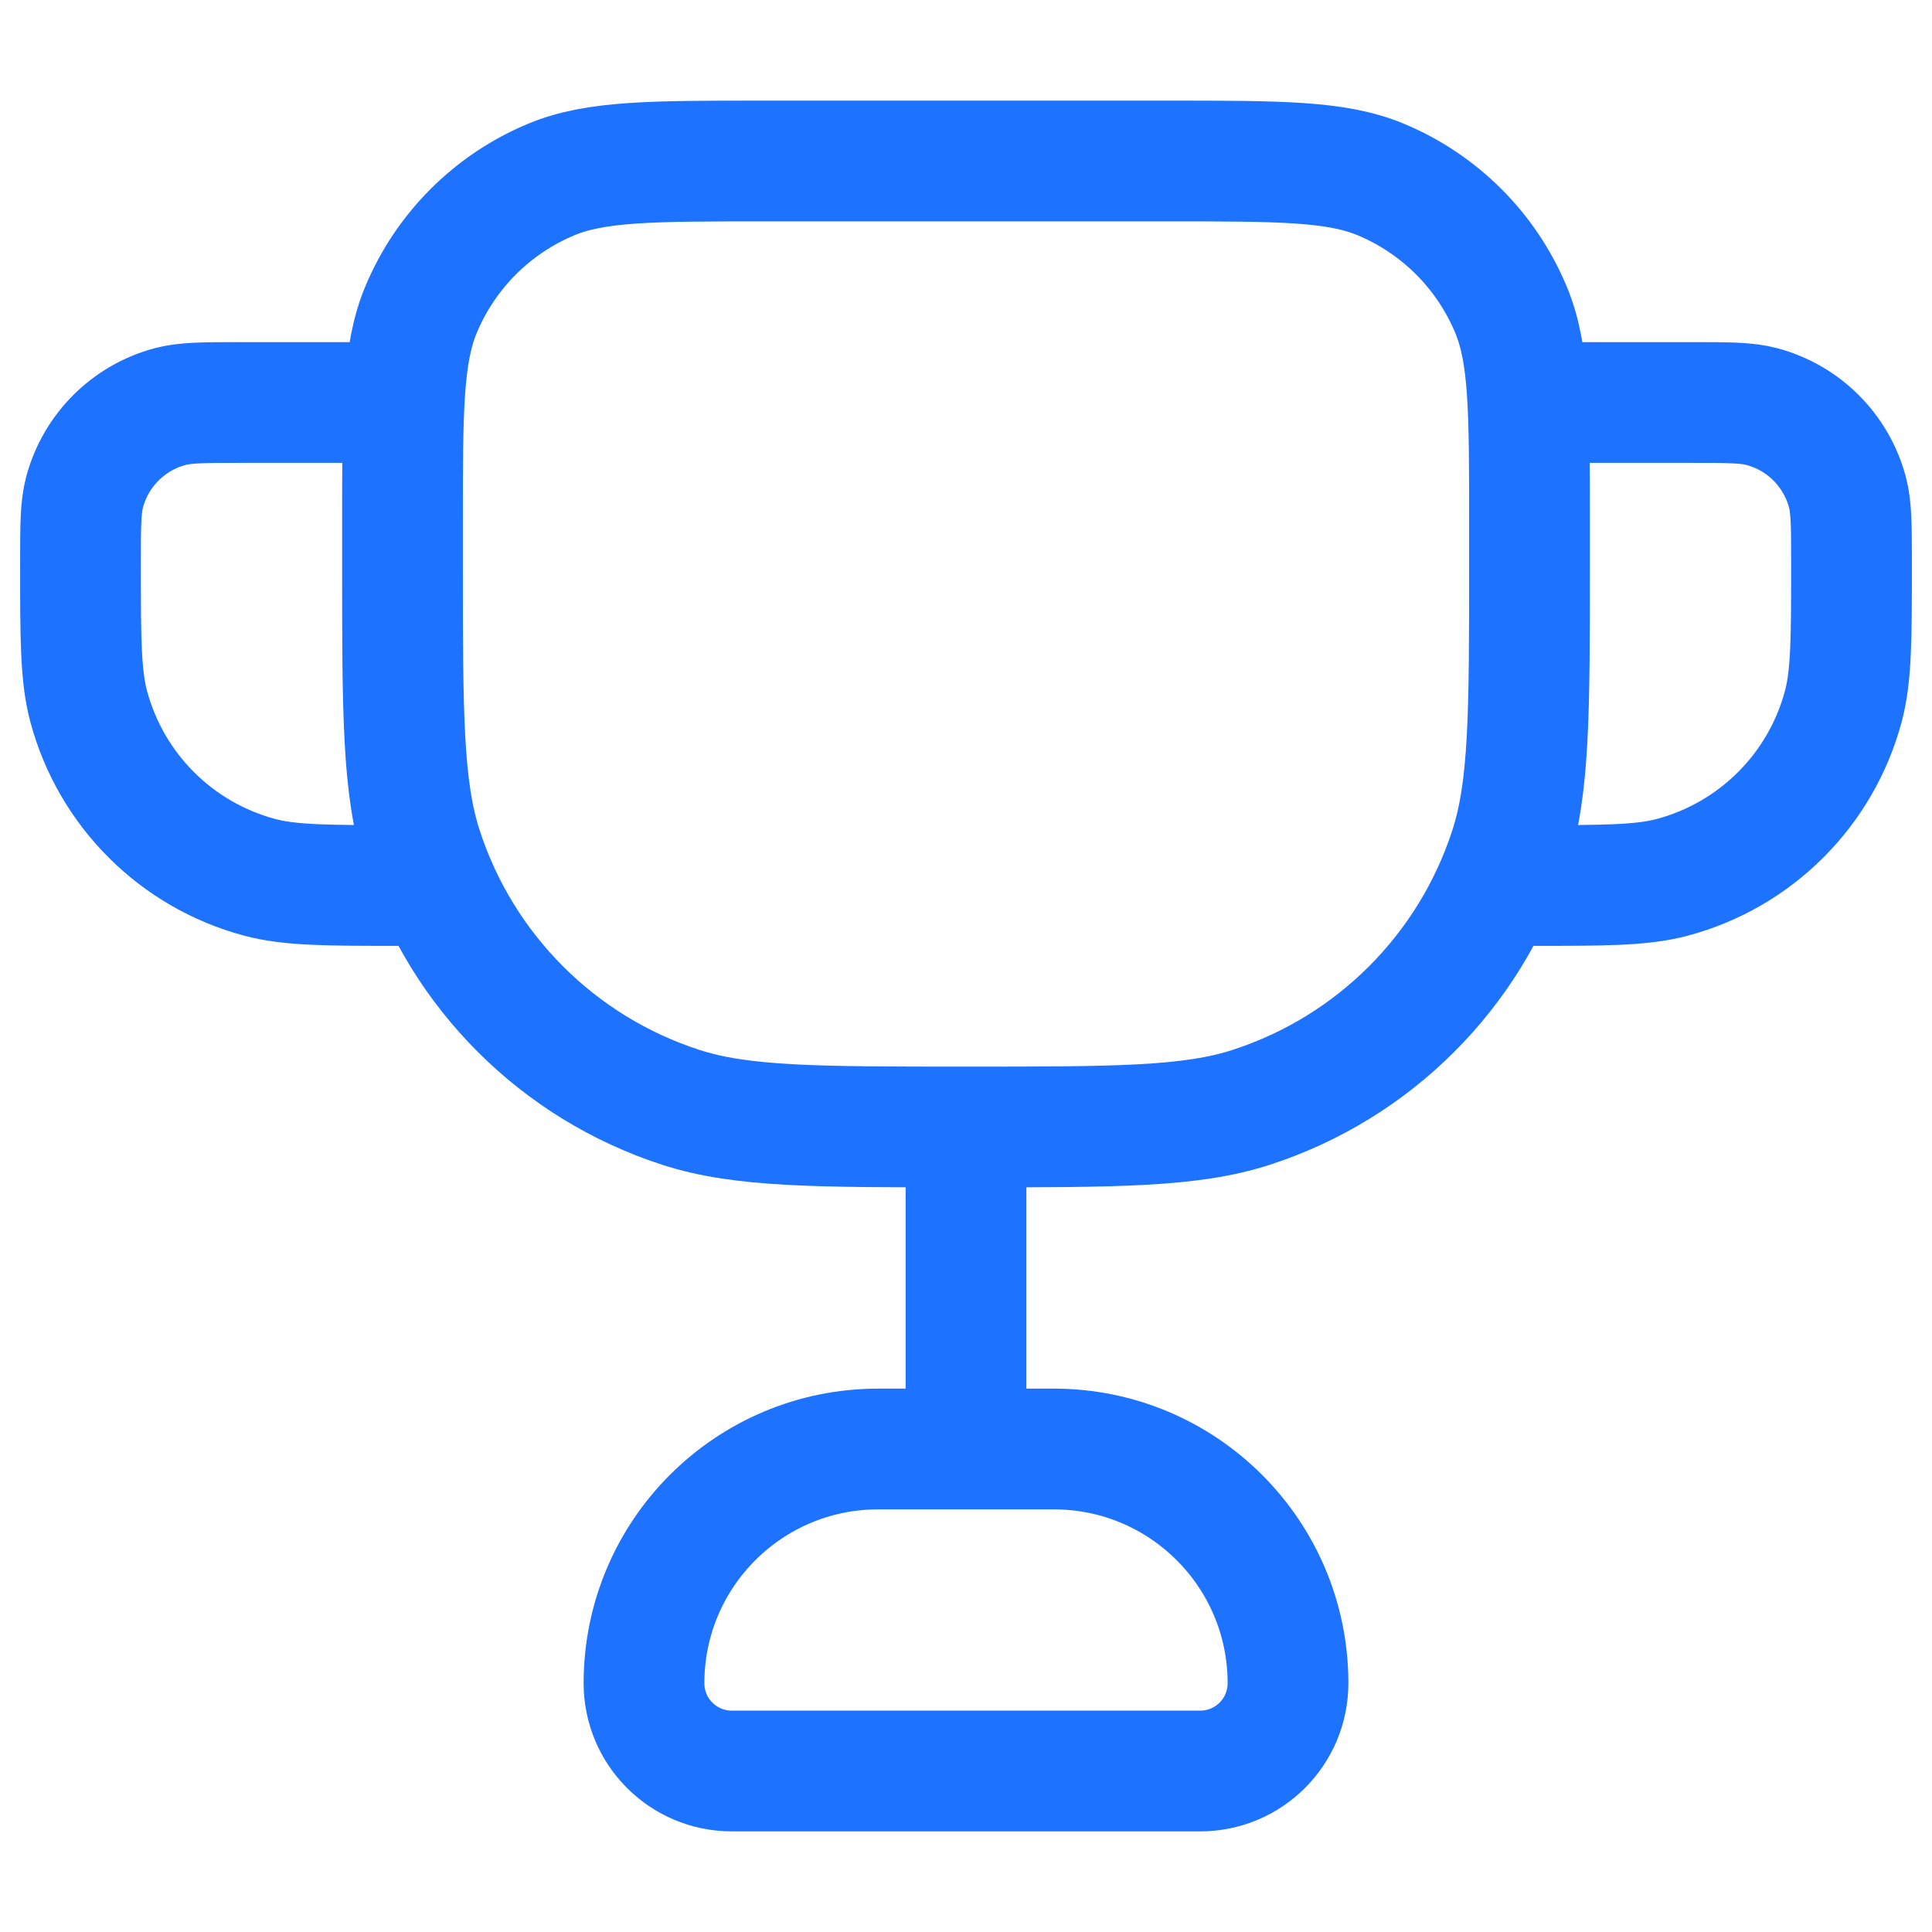 <svg width="24" height="24" viewBox="0 0 24 24" fill="none" xmlns="http://www.w3.org/2000/svg">
<path d="M5 5H3C2.535 5 2.303 5 2.112 5.051C1.594 5.19 1.19 5.594 1.051 6.112C1 6.303 1 6.535 1 7V7C1 7.93 1 8.395 1.102 8.776C1.38 9.812 2.188 10.62 3.224 10.898C3.605 11 4.07 11 5 11V11M19 5H21C21.465 5 21.698 5 21.888 5.051C22.406 5.19 22.81 5.594 22.949 6.112C23 6.303 23 6.535 23 7V7C23 7.93 23 8.395 22.898 8.776C22.62 9.812 21.812 10.62 20.776 10.898C20.395 11 19.93 11 19 11V11M12 14V18M9.091 22H14.909C15.512 22 16 21.512 16 20.909V20.909C16 19.302 14.698 18 13.091 18H10.909C9.302 18 8 19.302 8 20.909V20.909C8 21.512 8.488 22 9.091 22ZM12 14V14C13.861 14 14.792 14 15.545 13.755C17.067 13.261 18.261 12.067 18.755 10.545C19 9.792 19 8.861 19 7V6.5C19 5.102 19 4.403 18.772 3.852C18.467 3.117 17.883 2.533 17.148 2.228C16.597 2 15.898 2 14.5 2H9.5C8.102 2 7.403 2 6.852 2.228C6.117 2.533 5.533 3.117 5.228 3.852C5 4.403 5 5.102 5 6.5V7C5 8.861 5 9.792 5.245 10.545C5.739 12.067 6.933 13.261 8.455 13.755C9.208 14 10.139 14 12 14Z" stroke="#1D72FF" stroke-width="1.5" stroke-linecap="round" stroke-linejoin="round"/>
</svg>
